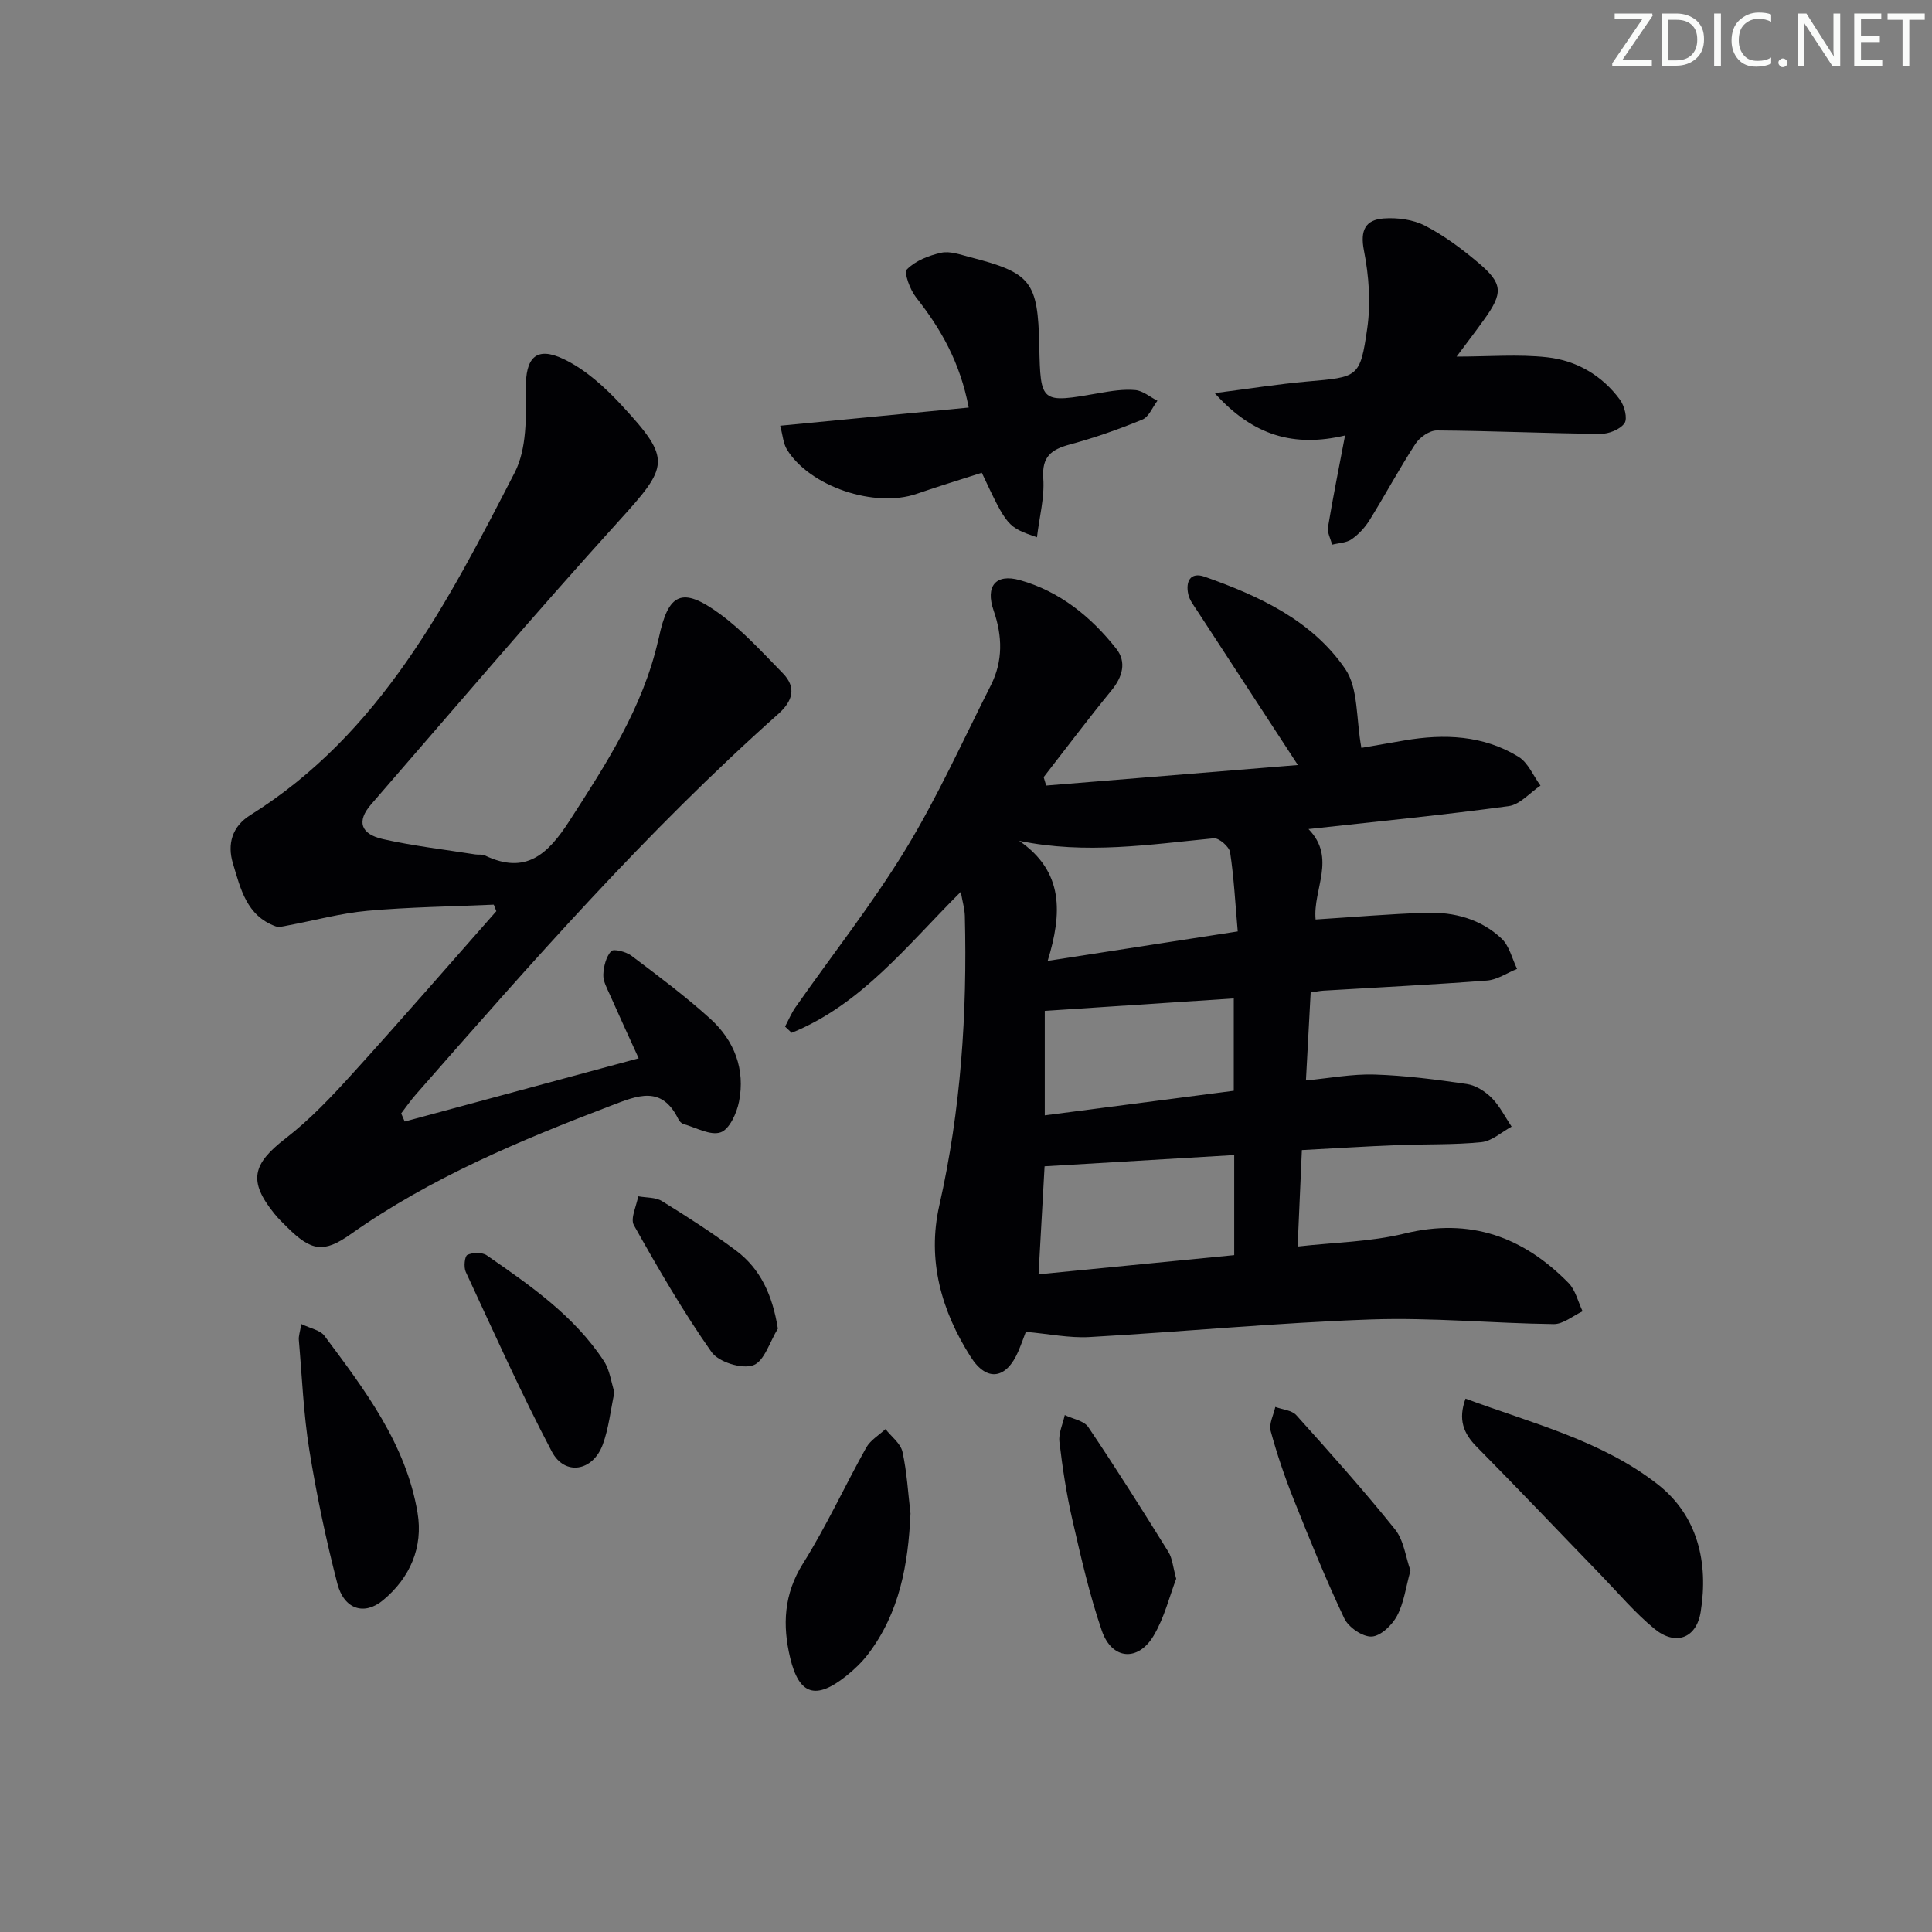 <svg enable-background="new 0 0 400 400" viewBox="0 0 400 400" xmlns="http://www.w3.org/2000/svg"><rect x="0" y="0" width="400" height="400" fill="#808080" stroke="none"/><path d="m342.2 3.2-6.3 9.2h6.1v1.2h-8.2v-.5l6.2-9.1h-5.7v-1.2h7.8v.4z" fill="#fafbfa"/><path d="m344 13.7v-10.9h3.1c1.6 0 3 .5 4.1 1.4 1.1 1 1.6 2.2 1.6 3.9s-.5 3-1.6 4-2.5 1.5-4.2 1.5h-3zm1.4-9.6v8.4h1.6c1.4 0 2.5-.4 3.2-1.1.8-.8 1.2-1.8 1.2-3.2s-.4-2.4-1.2-3.1-1.8-1-3.1-1z" fill="#fafbfa"/><path d="m356.3 2.8v10.9h-1.4v-10.9z" fill="#fafbfa"/><path d="m366.6 13.2c-.8.4-1.8.6-3 .6-1.6 0-2.8-.5-3.7-1.5s-1.4-2.3-1.4-3.9c0-1.7.5-3.2 1.6-4.2s2.4-1.6 4-1.6c1 0 1.9.1 2.6.4v1.5c-.8-.4-1.6-.6-2.6-.6-1.2 0-2.2.4-3 1.2s-1.1 1.9-1.1 3.3c0 1.3.4 2.3 1.1 3.1s1.6 1.1 2.8 1.1c1.1 0 2-.2 2.8-.7v1.3z" fill="#fafbfa"/><path d="m368.2 13c0-.3.1-.5.3-.6.2-.2.4-.3.6-.3.3 0 .5.1.7.3s.3.4.3.6-.1.5-.3.6c-.2.2-.4.3-.7.3s-.5-.1-.6-.3c-.2-.2-.3-.4-.3-.6z" fill="#fafbfa"/><path d="m381.1 13.7h-1.7l-5.5-8.4c-.2-.2-.3-.5-.4-.7 0 .2.1.8.1 1.5v7.6h-1.4v-10.9h1.8l5.3 8.3c.3.4.4.6.4.8 0-.3-.1-.8-.1-1.6v-7.5h1.4v10.9z" fill="#fafbfa"/><path d="m389.7 13.7h-5.8v-10.9h5.6v1.2h-4.2v3.5h3.9v1.2h-3.9v3.7h4.4z" fill="#fafbfa"/><path d="m398.4 4.1h-3.1v9.6h-1.4v-9.6h-3.1v-1.3h7.7v1.3z" fill="#fafbfa"/><g fill="#010104"><path d="m270.91 171.65c5.85 5.99.88 12.46 1.47 18.72 7.77-.49 15.32-1.15 22.88-1.39 5.8-.18 11.34 1.29 15.64 5.36 1.6 1.52 2.16 4.14 3.19 6.26-2.07.83-4.09 2.24-6.21 2.41-11.27.86-22.56 1.41-33.84 2.09-.8.05-1.6.22-2.68.37-.32 5.92-.63 11.67-.98 18.22 4.8-.45 9.51-1.36 14.18-1.22 6.39.2 12.79 1.03 19.12 1.96 1.84.27 3.8 1.52 5.15 2.87 1.68 1.69 2.78 3.94 4.13 5.96-2.08 1.12-4.07 2.99-6.24 3.21-5.77.58-11.62.38-17.44.61-6.45.26-12.89.67-19.74 1.03-.29 6.68-.57 12.94-.88 19.97 7.52-.86 15.04-.95 22.15-2.69 13.58-3.32 24.54.67 33.93 10.23 1.46 1.48 1.97 3.89 2.92 5.87-1.99.93-4 2.67-5.98 2.65-12.64-.16-25.29-1.4-37.9-.96-19.42.68-38.79 2.54-58.19 3.64-4.22.24-8.5-.67-13.2-1.08-.37.96-.91 2.5-1.54 3.99-2.46 5.78-6.51 6.48-9.86 1.23-6.08-9.54-9.08-20.06-6.52-31.36 4.48-19.78 5.8-39.78 5.29-59.97-.04-1.46-.48-2.91-.84-4.98-11.1 11.07-20.58 23.32-35.01 29.18-.46-.43-.92-.86-1.37-1.29.72-1.35 1.31-2.79 2.18-4.03 7.63-10.89 15.91-21.39 22.82-32.73 6.61-10.85 11.85-22.53 17.6-33.89 2.54-5.02 2.41-10.21.58-15.48-1.74-5.03.41-7.71 5.43-6.3 8.27 2.32 14.75 7.59 19.97 14.21 2.15 2.73 1.31 5.8-.99 8.61-4.82 5.88-9.38 11.97-14.05 17.97.17.58.35 1.16.52 1.74 17.35-1.41 34.69-2.83 52.11-4.25-7.23-11.08-14.03-21.48-20.8-31.88-.72-1.11-1.62-2.23-1.89-3.47-.58-2.61.4-4.69 3.38-3.64 11.27 3.97 22.23 9.03 29.12 19.1 2.74 4.01 2.22 10.26 3.34 16.34 2-.35 5.45-.95 8.91-1.54 8.24-1.41 16.34-1.09 23.63 3.39 1.98 1.22 3.05 3.93 4.54 5.96-2.19 1.47-4.24 3.93-6.58 4.25-13.47 1.83-27.03 3.16-41.45 4.75zm-15.38 67.49c-13.29.79-26.22 1.56-39.26 2.33-.39 7.03-.81 14.4-1.25 22.36 13.75-1.35 27.01-2.65 40.51-3.97 0-6.95 0-13.37 0-20.72zm-38.62-40.2c13.7-2.12 26.2-4.07 39.35-6.1-.52-5.92-.79-11.19-1.58-16.38-.18-1.16-2.31-3.01-3.39-2.9-13.26 1.28-26.48 3.38-40.29.52 9.29 6.39 8.92 15.03 5.91 24.86zm-.6 31.98c13.18-1.71 26.1-3.39 39.13-5.09 0-6.62 0-12.82 0-19.12-13.19.87-25.98 1.71-39.13 2.58z"/><path d="m83.79 232.2c15.97-4.32 31.94-8.63 48.44-13.09-2.03-4.46-4.03-8.79-5.96-13.16-.6-1.35-1.42-2.8-1.36-4.18.07-1.68.57-3.68 1.63-4.85.5-.54 3.09.12 4.2.96 5.57 4.2 11.19 8.39 16.35 13.07 4.95 4.5 7.25 10.45 5.91 17.16-.47 2.37-1.98 5.7-3.8 6.33-2.12.73-5.1-.99-7.68-1.72-.43-.12-.87-.59-1.07-1.01-3.46-7.05-8.4-4.92-13.96-2.79-18.82 7.19-37.33 14.9-53.91 26.62-5.55 3.93-8.12 3.49-13.05-1.38-.95-.93-1.91-1.87-2.74-2.9-5.43-6.73-4.54-10.26 2.32-15.55 5.09-3.93 9.59-8.71 13.93-13.5 10.04-11.06 19.83-22.36 29.72-33.56-.18-.45-.35-.9-.53-1.35-8.71.39-17.44.49-26.12 1.27-5.58.5-11.07 2.02-16.61 3.05-.8.15-1.72.42-2.42.17-6.04-2.19-7.28-7.8-8.85-13.01-1.22-4.02-.18-7.66 3.58-10.01 26.99-16.88 40.87-44.01 54.75-70.93 2.54-4.92 2.38-11.56 2.31-17.39-.08-6.29 2.04-8.88 7.86-6.09 4.48 2.14 8.49 5.79 11.92 9.49 10.49 11.33 9.84 12.59-.6 24.1-17.43 19.23-34.24 39.02-51.25 58.63-2.97 3.43-2.19 6.1 2.48 7.15 6.3 1.42 12.75 2.16 19.13 3.17.66.1 1.41-.06 1.97.21 8.53 4.1 13.11-.33 17.52-7.16 7.6-11.77 15.19-23.44 18.36-37.35.04-.16.1-.32.13-.48 1.97-9.39 4.82-10.75 12.66-5.01 4.77 3.49 8.82 7.99 12.99 12.24 2.97 3.02 2.05 5.84-.94 8.5-27.18 24.18-51.1 51.49-75.03 78.78-1.08 1.23-2.01 2.59-3.01 3.89.25.56.49 1.12.73 1.68z"/><path d="m278.48 90.16c-10.46 2.47-18.98.15-26.99-8.77 7.21-.92 13.15-1.87 19.13-2.4 10.56-.93 10.98-.76 12.45-10.98.76-5.26.35-10.9-.68-16.14-.83-4.21.32-6.36 4.08-6.64 2.83-.21 6.09.22 8.57 1.5 3.95 2.04 7.61 4.78 11.02 7.66 5.13 4.33 5.18 6.25 1.2 11.78-1.79 2.5-3.66 4.94-5.69 7.66 6.7 0 12.78-.52 18.74.14 6.09.67 11.39 3.75 15.1 8.81.92 1.26 1.6 3.88.92 4.85-.91 1.29-3.25 2.22-4.97 2.2-11.29-.11-22.58-.63-33.88-.71-1.5-.01-3.54 1.41-4.42 2.76-3.35 5.14-6.25 10.56-9.49 15.78-.94 1.52-2.26 2.96-3.72 3.98-1.08.76-2.68.78-4.05 1.13-.31-1.22-1.04-2.51-.85-3.65 1.02-6.14 2.26-12.25 3.53-18.96z"/><path d="m200.56 84.38c-1.78-9.36-5.77-16.31-10.89-22.8-1.25-1.58-2.57-5.13-1.89-5.82 1.76-1.78 4.54-2.87 7.08-3.43 1.8-.4 3.93.38 5.85.88 12.81 3.28 14.17 5.03 14.46 18.34.26 11.99.26 11.96 12.46 9.83 2.45-.43 4.98-.84 7.42-.62 1.58.14 3.06 1.44 4.58 2.21-1.02 1.34-1.77 3.35-3.12 3.9-4.88 2.01-9.89 3.77-14.99 5.15-3.84 1.04-5.85 2.49-5.52 7.03.28 3.94-.81 7.99-1.31 12.19-6.12-2.14-6.14-2.16-11.42-13.36-4.44 1.43-8.99 2.81-13.48 4.36-8.67 3-22.12-1.47-26.86-9.17-.78-1.28-.87-2.98-1.4-4.93 13.25-1.27 25.89-2.49 39.03-3.76z"/><path d="m303.42 289.57c13.74 5.11 28.12 8.64 39.76 17.72 8.32 6.49 10.57 16.21 8.93 26.43-.88 5.51-5.22 7.07-9.55 3.53-4.07-3.34-7.52-7.44-11.2-11.25-8.55-8.82-17-17.74-25.64-26.47-2.74-2.78-3.87-5.63-2.3-9.96z"/><path d="m62.38 274.12c1.91.93 3.91 1.27 4.79 2.44 8.35 11.19 16.9 22.42 19.28 36.65 1.19 7.13-1.55 13.46-7.16 18.11-3.88 3.22-8.06 1.88-9.44-3.44-2.36-9.12-4.31-18.39-5.81-27.69-1.21-7.51-1.51-15.18-2.17-22.78-.07-.77.23-1.58.51-3.29z"/><path d="m188.51 313.36c-.47 10.53-2.25 20.53-8.78 29.11-1.29 1.69-2.88 3.21-4.55 4.54-6.27 4.99-9.74 3.93-11.58-3.76-1.62-6.76-1.34-13.19 2.65-19.54 4.84-7.7 8.64-16.04 13.09-23.99.86-1.54 2.63-2.57 3.99-3.84 1.22 1.56 3.13 2.96 3.52 4.71.92 4.18 1.15 8.51 1.66 12.77z"/><path d="m292.02 325.17c-.96 3.46-1.35 6.7-2.78 9.38-1.02 1.92-3.4 4.2-5.26 4.28-1.89.08-4.79-1.92-5.66-3.76-3.82-8.07-7.18-16.37-10.49-24.67-1.84-4.61-3.45-9.34-4.75-14.13-.4-1.47.6-3.31.96-4.98 1.47.55 3.42.67 4.35 1.71 6.97 7.75 13.92 15.52 20.44 23.64 1.82 2.27 2.19 5.71 3.19 8.53z"/><path d="m127.21 288.25c-.8 3.74-1.17 7.44-2.41 10.82-2.05 5.57-7.87 6.56-10.56 1.45-6.4-12.16-12.01-24.72-17.81-37.19-.46-.98-.23-3.26.34-3.52 1.11-.52 3.06-.57 4.02.1 9.01 6.25 18.08 12.5 24.23 21.87 1.23 1.86 1.5 4.34 2.19 6.47z"/><path d="m243.52 326.86c-1.38 3.61-2.44 8.05-4.67 11.79-3.25 5.46-8.68 4.98-10.74-1.06-2.56-7.47-4.32-15.24-6.09-22.95-1.22-5.31-2.04-10.72-2.68-16.13-.21-1.78.71-3.69 1.11-5.54 1.66.81 3.98 1.17 4.87 2.5 5.72 8.48 11.18 17.14 16.58 25.83.84 1.34.94 3.13 1.62 5.56z"/><path d="m161.05 275.08c-1.66 2.67-2.81 6.78-5.11 7.59-2.36.83-7.17-.67-8.63-2.75-5.89-8.38-11.05-17.3-16.07-26.25-.78-1.39.54-3.96.89-5.99 1.66.31 3.59.17 4.93 1 5.23 3.23 10.43 6.56 15.35 10.25 5.05 3.81 7.51 9.17 8.64 16.15z"/></g></svg>
